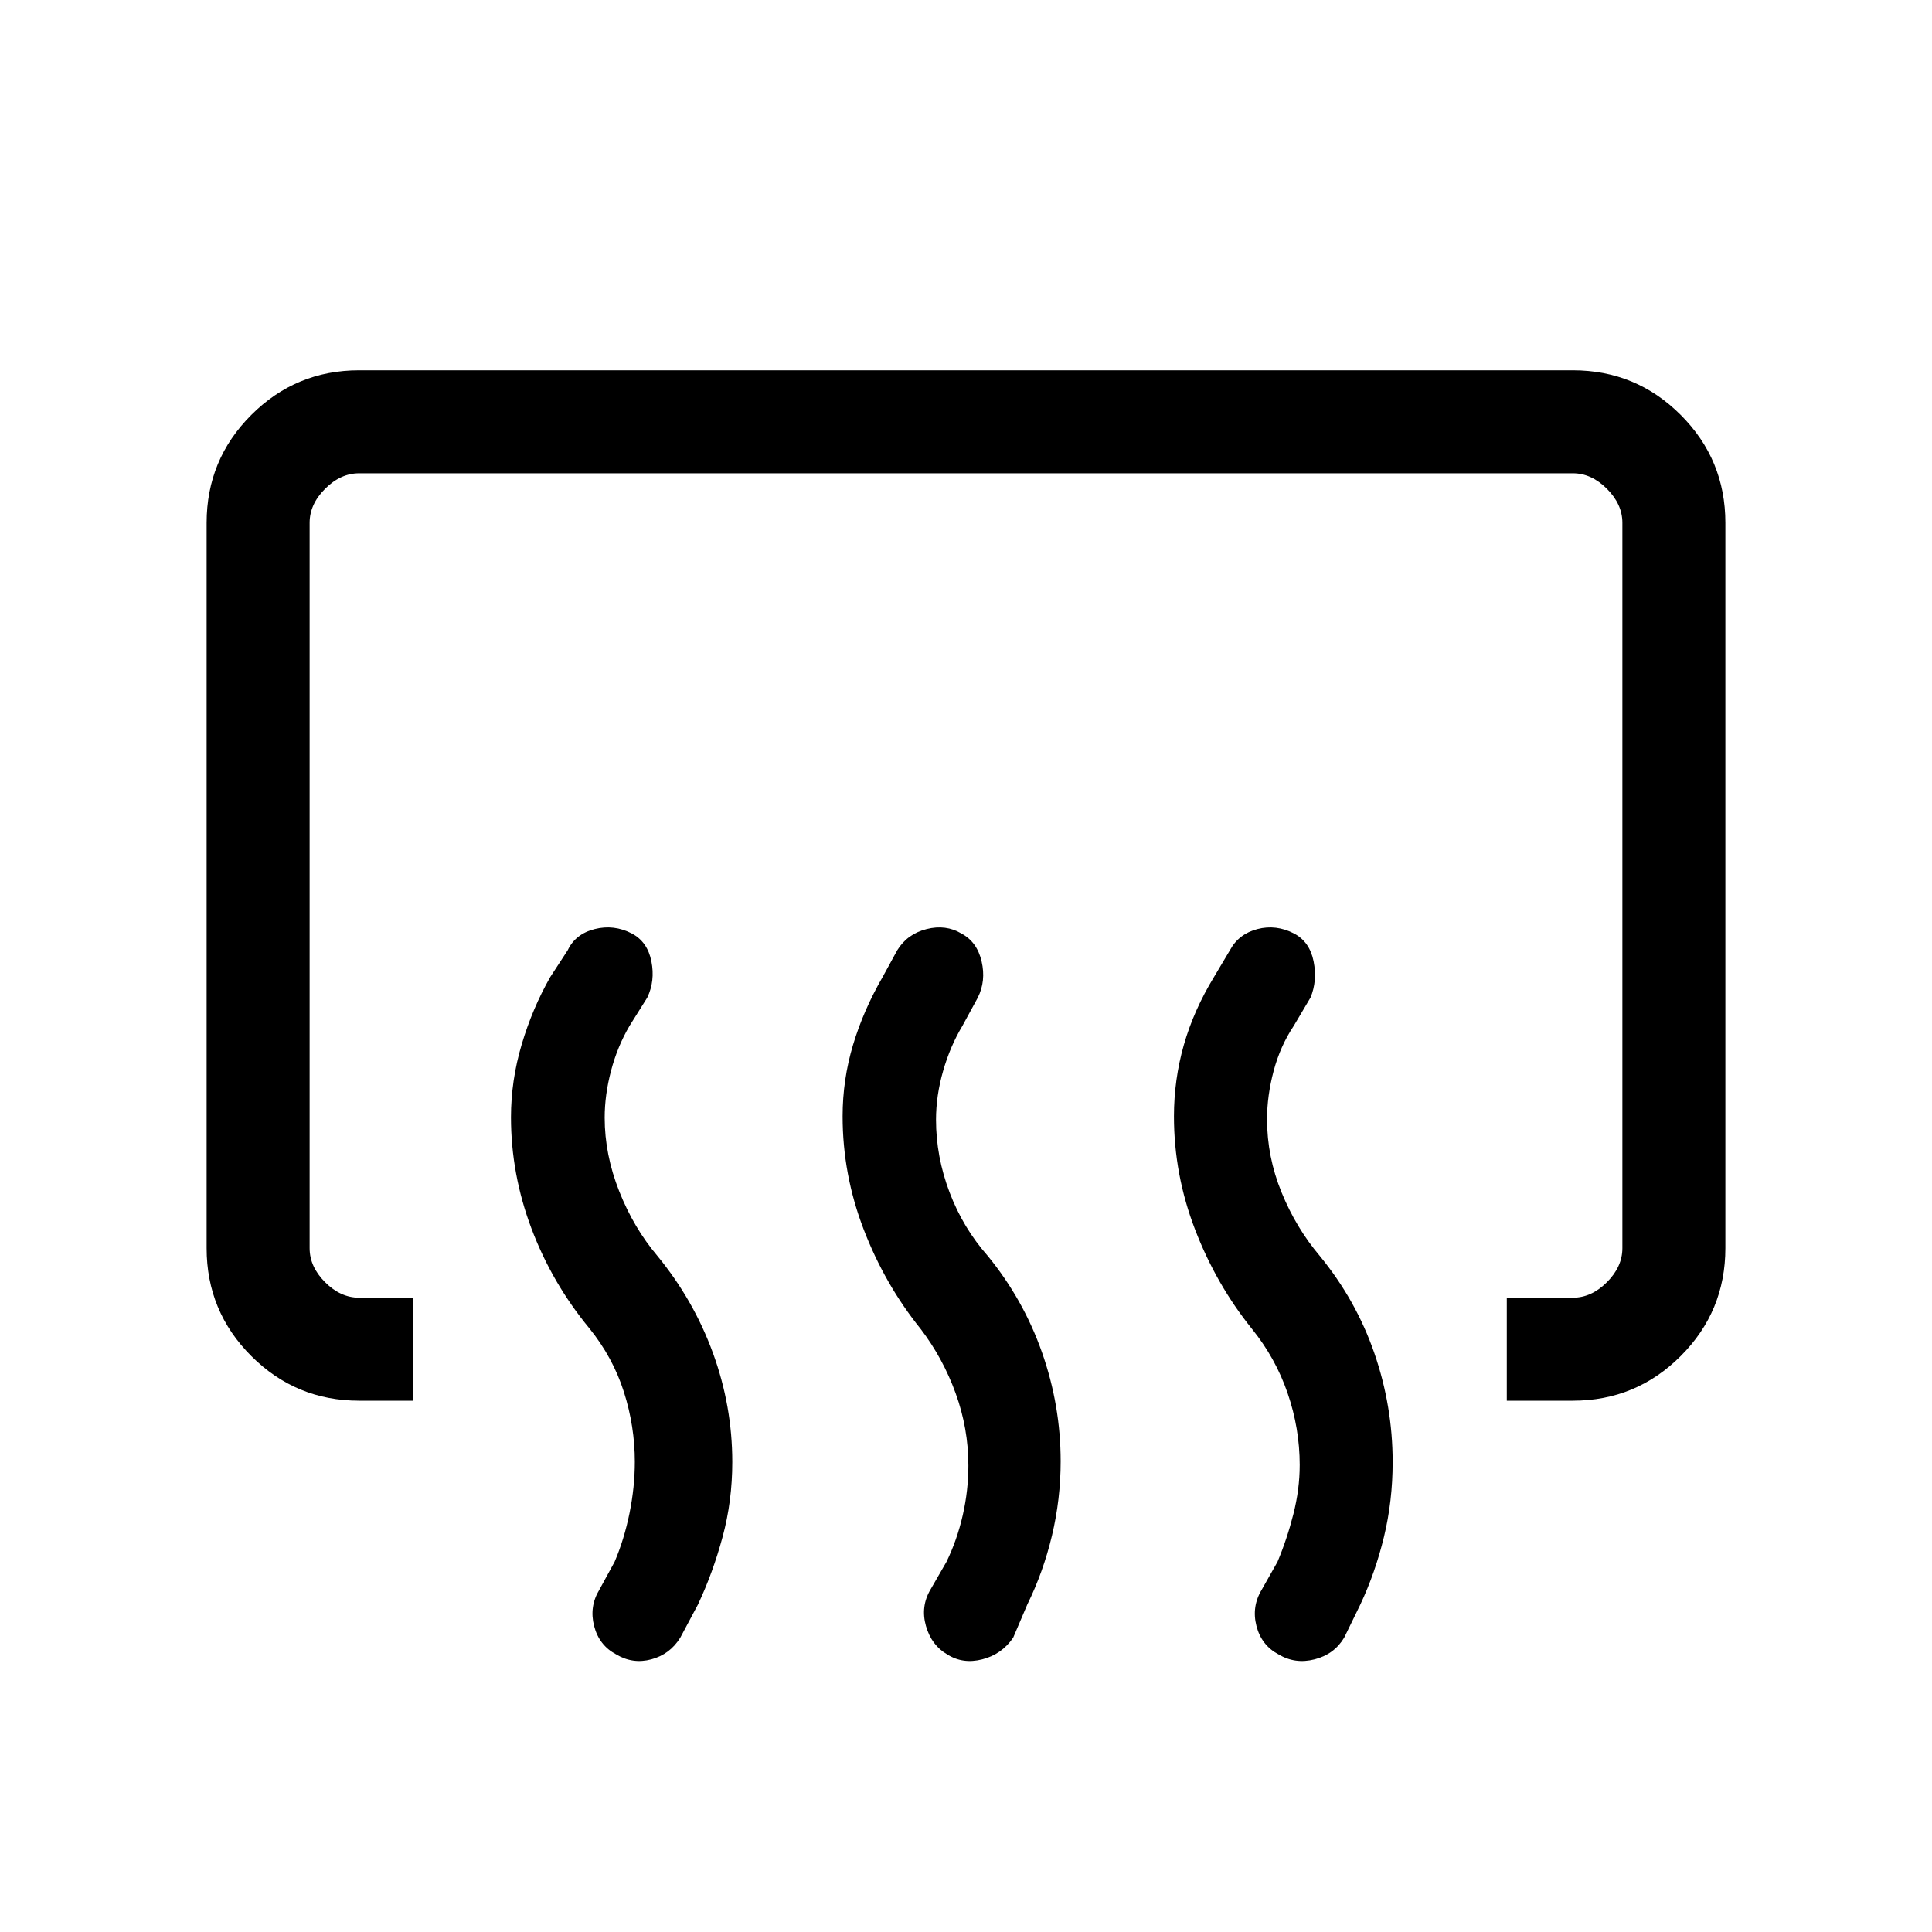 <svg xmlns="http://www.w3.org/2000/svg" height="40" viewBox="0 -960 960 960" width="40"><path d="M748.72-264v-51.18h32.82q9.23 0 16.92-7.69 7.69-7.69 7.69-16.92v-360.42q0-9.23-7.69-16.92-7.69-7.69-16.92-7.69H178.46q-9.23 0-16.92 7.69-7.69 7.69-7.69 16.92v360.42q0 9.23 7.69 16.92 7.69 7.69 16.92 7.69h26.72V-264h-26.72q-31.42 0-53.6-22.19-22.19-22.19-22.19-53.6v-360.42q0-31.41 22.19-53.6Q147.04-776 178.46-776h603.08q31.42 0 53.6 22.19 22.19 22.19 22.19 53.6v360.42q0 31.41-22.19 53.6Q812.96-264 781.54-264h-32.82Zm-102.9 32q0-18.21-5.99-35.67-5.98-17.46-17.73-32-17.81-22.13-28.29-49.41-10.48-27.28-10.48-56.22 0-18.22 4.9-35.44 4.9-17.21 14.98-33.77l7.94-13.34q4.34-8.08 13.64-10.5 9.31-2.42 18.26 2.22 7.77 4.13 9.68 13.84 1.91 9.7-1.55 17.98l-8.31 14.03q-6.72 10.07-10 22.4-3.28 12.33-3.28 24.01 0 18.71 7.22 36.37 7.22 17.65 18.96 31.53 18.05 22 27.14 48.34 9.09 26.34 9.09 54.07 0 19.43-4.31 37.21-4.31 17.79-11.74 33.61l-8.03 16.48q-4.97 8.29-14.68 10.77-9.7 2.49-17.98-2.48-8.44-4.47-10.93-14.09-2.48-9.63 2.64-18.07l7.8-13.79q4.77-11.36 7.91-23.73 3.14-12.38 3.14-24.35Zm-164.64.15q0-18.36-6.32-35.82t-17.4-32q-17.81-22.13-28.29-49.41-10.48-27.28-10.48-56.22 0-18.22 5.16-35.44 5.15-17.21 14.71-33.77l7.29-13.34q4.99-8.08 14.56-10.5 9.56-2.42 17.33 2.22 7.77 4.13 10.02 13.84 2.24 9.7-1.89 17.98l-7.64 14.03q-6.05 10.07-9.59 22.37-3.54 12.29-3.54 24.27 0 18.36 6.72 36.08 6.72 17.71 18.97 31.59 17.72 21.66 26.98 48.01 9.26 26.34 9.26 54.07 0 18.76-4.31 36.88-4.31 18.11-12.26 34.27l-7.02 16.48q-5.65 8.29-15.35 10.77-9.71 2.49-17.47-2.48-7.77-4.47-10.52-14.09-2.74-9.63 2.23-18.07l7.95-13.79q5.28-10.85 8.09-23.14 2.81-12.3 2.81-24.79Zm-165.74-1.77q0-17.69-5.44-34.76-5.44-17.08-17.18-31.62-18.58-22.54-28.75-49.57-10.17-27.02-10.17-55.3 0-18.22 5.32-36.15t14.19-33.49l8.69-13.34q3.82-8.08 13.39-10.5 9.56-2.42 18.51 2.22 7.77 4.13 9.68 13.84 1.91 9.7-2.06 17.98l-8.8 14.03q-6.05 10.33-9.2 22.33-3.16 12-3.16 23.31 0 18.36 7.22 36.58 7.22 18.21 18.96 32.09 18.05 22 27.64 48.34 9.59 26.34 9.59 54.07 0 19.43-4.81 37.21-4.8 17.79-12.24 33.61l-8.79 16.48q-5.13 8.29-14.38 10.77-9.24 2.49-17.52-2.48-8.44-4.47-10.92-14.09-2.49-9.63 2.64-18.07l7.53-13.79q4.77-11.15 7.42-24.18 2.64-13.03 2.64-25.52Z"/></svg>